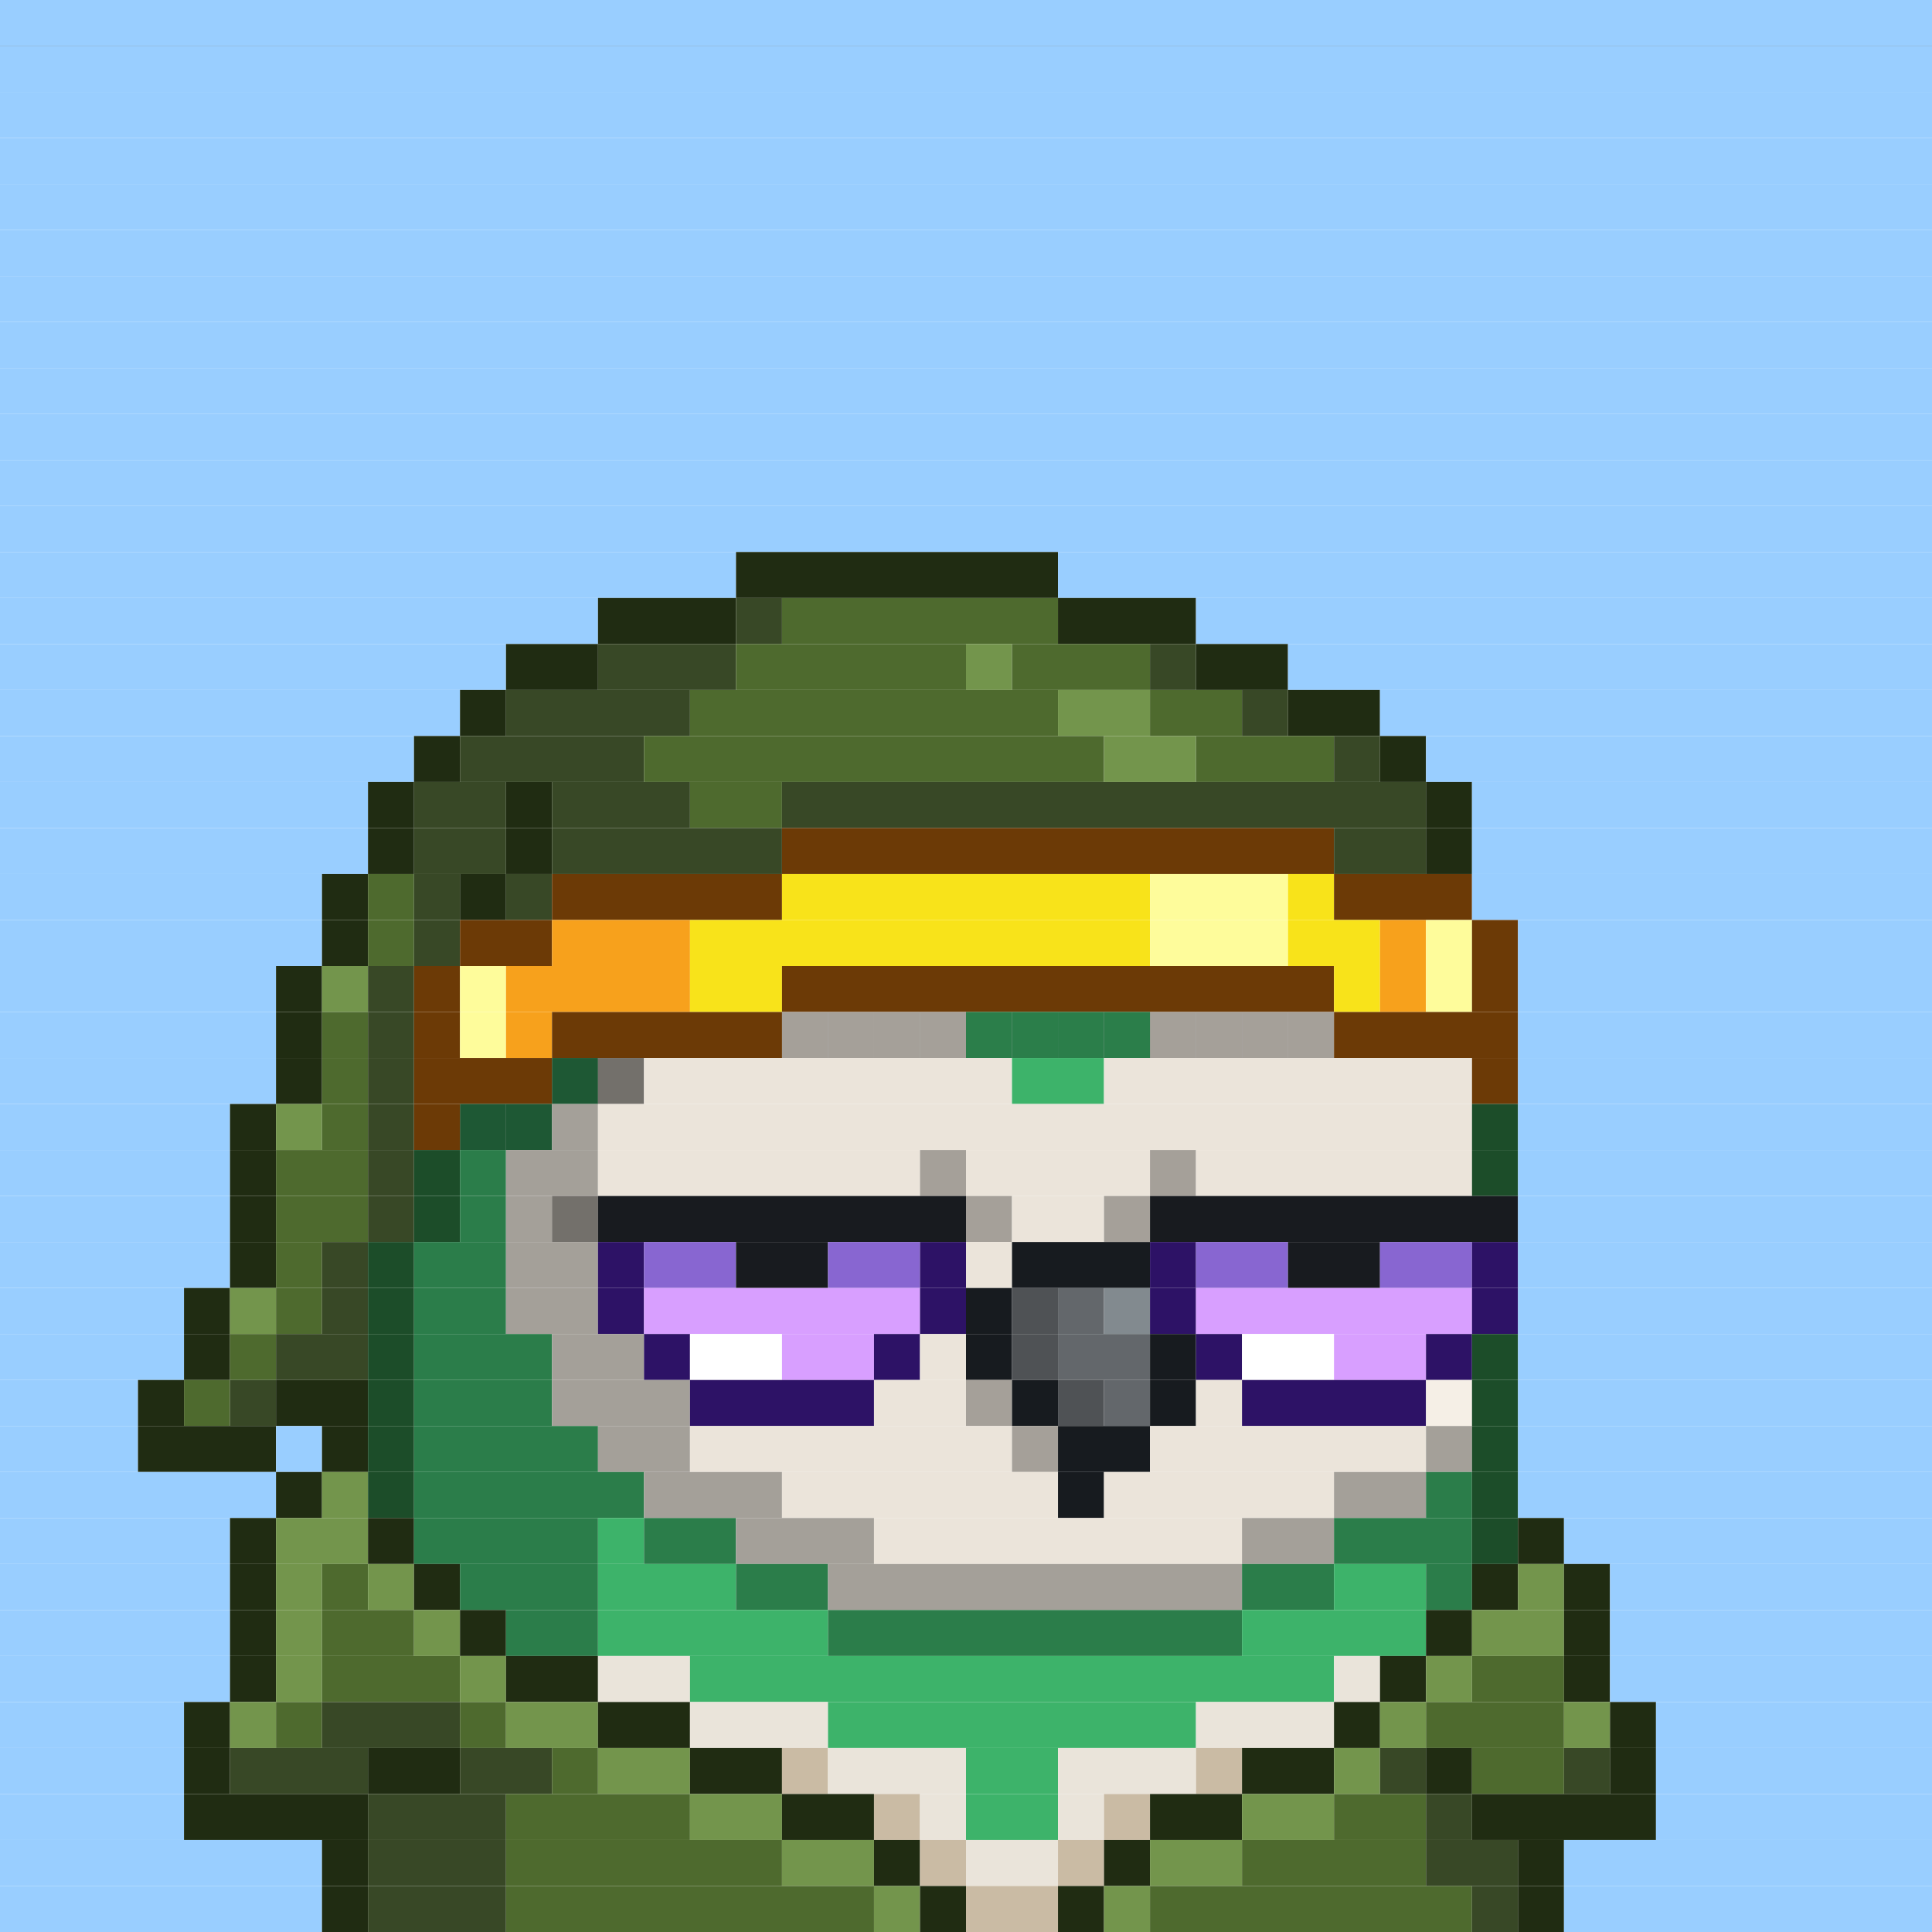 <svg id="bird-svg" xmlns="http://www.w3.org/2000/svg" preserveAspectRatio="xMinYMin meet" viewBox="0 0 42 42"><rect x="0" y="0" width="42" height="42" fill="#333333" stroke="none"/> <rect class='c1' x='0' y='0' width='42'/><rect class='c1' x='0' y='1' width='42'/><rect class='c1' x='0' y='2' width='42'/><rect class='c1' x='0' y='3' width='42'/><rect class='c1' x='0' y='4' width='42'/><rect class='c1' x='0' y='5' width='42'/><rect class='c1' x='0' y='6' width='42'/><rect class='c1' x='0' y='7' width='42'/><rect class='c1' x='0' y='8' width='42'/><rect class='c1' x='0' y='9' width='42'/><rect class='c1' x='0' y='10' width='42'/><rect class='c1' x='0' y='11' width='42'/><rect class='c1' x='0' y='12' width='16'/><rect class='c501' x='16' y='12' width='7'/><rect class='c1' x='23' y='12' width='19'/><rect class='c1' x='0' y='13' width='13'/><rect class='c501' x='13' y='13' width='3'/><rect class='c502' x='16' y='13' width='1'/><rect class='c503' x='17' y='13' width='6'/><rect class='c501' x='23' y='13' width='3'/><rect class='c1' x='26' y='13' width='16'/><rect class='c1' x='0' y='14' width='11'/><rect class='c501' x='11' y='14' width='2'/><rect class='c502' x='13' y='14' width='3'/><rect class='c503' x='16' y='14' width='5'/><rect class='c504' x='21' y='14' width='1'/><rect class='c503' x='22' y='14' width='3'/><rect class='c502' x='25' y='14' width='1'/><rect class='c501' x='26' y='14' width='2'/><rect class='c1' x='28' y='14' width='14'/><rect class='c1' x='0' y='15' width='10'/><rect class='c501' x='10' y='15' width='1'/><rect class='c502' x='11' y='15' width='4'/><rect class='c503' x='15' y='15' width='8'/><rect class='c504' x='23' y='15' width='2'/><rect class='c503' x='25' y='15' width='2'/><rect class='c502' x='27' y='15' width='1'/><rect class='c501' x='28' y='15' width='2'/><rect class='c1' x='30' y='15' width='12'/><rect class='c1' x='0' y='16' width='9'/><rect class='c501' x='9' y='16' width='1'/><rect class='c502' x='10' y='16' width='4'/><rect class='c503' x='14' y='16' width='10'/><rect class='c504' x='24' y='16' width='2'/><rect class='c503' x='26' y='16' width='3'/><rect class='c502' x='29' y='16' width='1'/><rect class='c501' x='30' y='16' width='1'/><rect class='c1' x='31' y='16' width='11'/><rect class='c1' x='0' y='17' width='8'/><rect class='c501' x='8' y='17' width='1'/><rect class='c502' x='9' y='17' width='2'/><rect class='c501' x='11' y='17' width='1'/><rect class='c502' x='12' y='17' width='3'/><rect class='c503' x='15' y='17' width='2'/><rect class='c502' x='17' y='17' width='14'/><rect class='c501' x='31' y='17' width='1'/><rect class='c1' x='32' y='17' width='10'/><rect class='c1' x='0' y='18' width='8'/><rect class='c501' x='8' y='18' width='1'/><rect class='c502' x='9' y='18' width='2'/><rect class='c501' x='11' y='18' width='1'/><rect class='c502' x='12' y='18' width='5'/><rect class='c132' x='17' y='18' width='12'/><rect class='c502' x='29' y='18' width='2'/><rect class='c501' x='31' y='18' width='1'/><rect class='c1' x='32' y='18' width='10'/><rect class='c1' x='0' y='19' width='7'/><rect class='c501' x='7' y='19' width='1'/><rect class='c503' x='8' y='19' width='1'/><rect class='c502' x='9' y='19' width='1'/><rect class='c501' x='10' y='19' width='1'/><rect class='c502' x='11' y='19' width='1'/><rect class='c132' x='12' y='19' width='5'/><rect class='c134' x='17' y='19' width='8'/><rect class='c242' x='25' y='19' width='3'/><rect class='c134' x='28' y='19' width='1'/><rect class='c132' x='29' y='19' width='3'/><rect class='c1' x='32' y='19' width='10'/><rect class='c1' x='0' y='20' width='7'/><rect class='c501' x='7' y='20' width='1'/><rect class='c503' x='8' y='20' width='1'/><rect class='c502' x='9' y='20' width='1'/><rect class='c132' x='10' y='20' width='2'/><rect class='c133' x='12' y='20' width='3'/><rect class='c134' x='15' y='20' width='10'/><rect class='c242' x='25' y='20' width='3'/><rect class='c134' x='28' y='20' width='2'/><rect class='c133' x='30' y='20' width='1'/><rect class='c242' x='31' y='20' width='1'/><rect class='c132' x='32' y='20' width='1'/><rect class='c1' x='33' y='20' width='9'/><rect class='c1' x='0' y='21' width='6'/><rect class='c501' x='6' y='21' width='1'/><rect class='c504' x='7' y='21' width='1'/><rect class='c502' x='8' y='21' width='1'/><rect class='c132' x='9' y='21' width='1'/><rect class='c242' x='10' y='21' width='1'/><rect class='c133' x='11' y='21' width='4'/><rect class='c134' x='15' y='21' width='2'/><rect class='c132' x='17' y='21' width='12'/><rect class='c134' x='29' y='21' width='1'/><rect class='c133' x='30' y='21' width='1'/><rect class='c242' x='31' y='21' width='1'/><rect class='c132' x='32' y='21' width='1'/><rect class='c1' x='33' y='21' width='9'/><rect class='c1' x='0' y='22' width='6'/><rect class='c501' x='6' y='22' width='1'/><rect class='c503' x='7' y='22' width='1'/><rect class='c502' x='8' y='22' width='1'/><rect class='c132' x='9' y='22' width='1'/><rect class='c242' x='10' y='22' width='1'/><rect class='c133' x='11' y='22' width='1'/><rect class='c213' x='17' y='22' width='1'/><rect class='c132' x='12' y='22' width='5'/><rect class='c213' x='28' y='22' width='1'/><rect class='c213' x='27' y='22' width='1'/><rect class='c213' x='26' y='22' width='1'/><rect class='c213' x='25' y='22' width='1'/><rect class='c225' x='24' y='22' width='1'/><rect class='c225' x='23' y='22' width='1'/><rect class='c225' x='22' y='22' width='1'/><rect class='c225' x='21' y='22' width='1'/><rect class='c213' x='20' y='22' width='1'/><rect class='c213' x='19' y='22' width='1'/><rect class='c213' x='18' y='22' width='1'/><rect class='c865' x='17' y='22' width='12'/><rect class='c132' x='29' y='22' width='4'/><rect class='c1' x='33' y='22' width='9'/><rect class='c1' x='0' y='23' width='6'/><rect class='c501' x='6' y='23' width='1'/><rect class='c503' x='7' y='23' width='1'/><rect class='c502' x='8' y='23' width='1'/><rect class='c224' x='12' y='23' width='1'/><rect class='c132' x='9' y='23' width='3'/><rect class='c212' x='13' y='23' width='1'/><rect class='c865' x='12' y='23' width='2'/><rect class='c213' x='14' y='23' width='8'/><rect class='c225' x='22' y='23' width='2'/><rect class='c213' x='24' y='23' width='8'/><rect class='c132' x='32' y='23' width='1'/><rect class='c1' x='33' y='23' width='9'/><rect class='c1' x='0' y='24' width='5'/><rect class='c501' x='5' y='24' width='1'/><rect class='c504' x='6' y='24' width='1'/><rect class='c503' x='7' y='24' width='1'/><rect class='c502' x='8' y='24' width='1'/><rect class='c224' x='10' y='24' width='1'/><rect class='c132' x='9' y='24' width='1'/><rect class='c224' x='11' y='24' width='1'/><rect class='c865' x='10' y='24' width='2'/><rect class='c212' x='12' y='24' width='1'/><rect class='c213' x='13' y='24' width='19'/><rect class='c223' x='32' y='24' width='1'/><rect class='c1' x='33' y='24' width='9'/><rect class='c1' x='0' y='25' width='5'/><rect class='c501' x='5' y='25' width='1'/><rect class='c503' x='6' y='25' width='2'/><rect class='c502' x='8' y='25' width='1'/><rect class='c223' x='9' y='25' width='1'/><rect class='c224' x='10' y='25' width='1'/><rect class='c212' x='11' y='25' width='2'/><rect class='c213' x='20' y='25' width='1'/><rect class='c213' x='13' y='25' width='7'/><rect class='c865' x='20' y='25' width='1'/><rect class='c213' x='25' y='25' width='1'/><rect class='c213' x='21' y='25' width='4'/><rect class='c865' x='25' y='25' width='1'/><rect class='c213' x='26' y='25' width='6'/><rect class='c223' x='32' y='25' width='1'/><rect class='c1' x='33' y='25' width='9'/><rect class='c1' x='0' y='26' width='5'/><rect class='c501' x='5' y='26' width='1'/><rect class='c503' x='6' y='26' width='2'/><rect class='c502' x='8' y='26' width='1'/><rect class='c223' x='9' y='26' width='1'/><rect class='c224' x='10' y='26' width='1'/><rect class='c212' x='12' y='26' width='1'/><rect class='c212' x='11' y='26' width='1'/><rect class='c865' x='12' y='26' width='1'/><rect class='c213' x='21' y='26' width='1'/><rect class='c181' x='13' y='26' width='8'/><rect class='c865' x='21' y='26' width='1'/><rect class='c213' x='24' y='26' width='1'/><rect class='c213' x='22' y='26' width='2'/><rect class='c865' x='24' y='26' width='1'/><rect class='c181' x='25' y='26' width='8'/><rect class='c1' x='33' y='26' width='9'/><rect class='c1' x='0' y='27' width='5'/><rect class='c501' x='5' y='27' width='1'/><rect class='c503' x='6' y='27' width='1'/><rect class='c502' x='7' y='27' width='1'/><rect class='c223' x='8' y='27' width='1'/><rect class='c224' x='9' y='27' width='2'/><rect class='c212' x='11' y='27' width='2'/><rect class='c195' x='13' y='27' width='1'/><rect class='c197' x='14' y='27' width='2'/><rect class='c181' x='16' y='27' width='2'/><rect class='c197' x='18' y='27' width='2'/><rect class='c195' x='20' y='27' width='1'/><rect class='c213' x='21' y='27' width='1'/><rect class='c140' x='22' y='27' width='3'/><rect class='c195' x='25' y='27' width='1'/><rect class='c197' x='26' y='27' width='2'/><rect class='c181' x='28' y='27' width='2'/><rect class='c197' x='30' y='27' width='2'/><rect class='c195' x='32' y='27' width='1'/><rect class='c1' x='33' y='27' width='9'/><rect class='c1' x='0' y='28' width='4'/><rect class='c501' x='4' y='28' width='1'/><rect class='c504' x='5' y='28' width='1'/><rect class='c503' x='6' y='28' width='1'/><rect class='c502' x='7' y='28' width='1'/><rect class='c223' x='8' y='28' width='1'/><rect class='c224' x='9' y='28' width='2'/><rect class='c212' x='11' y='28' width='2'/><rect class='c195' x='13' y='28' width='1'/><rect class='c196' x='14' y='28' width='6'/><rect class='c195' x='20' y='28' width='1'/><rect class='c140' x='21' y='28' width='1'/><rect class='c158' x='22' y='28' width='1'/><rect class='c142' x='23' y='28' width='1'/><rect class='c143' x='24' y='28' width='1'/><rect class='c195' x='25' y='28' width='1'/><rect class='c196' x='26' y='28' width='6'/><rect class='c195' x='32' y='28' width='1'/><rect class='c1' x='33' y='28' width='9'/><rect class='c1' x='0' y='29' width='4'/><rect class='c501' x='4' y='29' width='1'/><rect class='c503' x='5' y='29' width='1'/><rect class='c502' x='6' y='29' width='2'/><rect class='c223' x='8' y='29' width='1'/><rect class='c224' x='9' y='29' width='3'/><rect class='c212' x='12' y='29' width='2'/><rect class='c195' x='14' y='29' width='1'/><rect class='c138' x='15' y='29' width='2'/><rect class='c196' x='17' y='29' width='2'/><rect class='c195' x='19' y='29' width='1'/><rect class='c213' x='20' y='29' width='1'/><rect class='c140' x='21' y='29' width='1'/><rect class='c158' x='22' y='29' width='1'/><rect class='c142' x='23' y='29' width='2'/><rect class='c140' x='25' y='29' width='1'/><rect class='c195' x='26' y='29' width='1'/><rect class='c138' x='27' y='29' width='2'/><rect class='c196' x='29' y='29' width='2'/><rect class='c195' x='31' y='29' width='1'/><rect class='c223' x='32' y='29' width='1'/><rect class='c1' x='33' y='29' width='9'/><rect class='c1' x='0' y='30' width='3'/><rect class='c501' x='3' y='30' width='1'/><rect class='c503' x='4' y='30' width='1'/><rect class='c502' x='5' y='30' width='1'/><rect class='c501' x='6' y='30' width='2'/><rect class='c223' x='8' y='30' width='1'/><rect class='c224' x='9' y='30' width='3'/><rect class='c212' x='12' y='30' width='3'/><rect class='c195' x='15' y='30' width='4'/><rect class='c213' x='21' y='30' width='1'/><rect class='c213' x='19' y='30' width='2'/><rect class='c865' x='21' y='30' width='1'/><rect class='c140' x='22' y='30' width='1'/><rect class='c158' x='23' y='30' width='1'/><rect class='c142' x='24' y='30' width='1'/><rect class='c140' x='25' y='30' width='1'/><rect class='c213' x='26' y='30' width='1'/><rect class='c195' x='27' y='30' width='4'/><rect class='c214' x='31' y='30' width='1'/><rect class='c223' x='32' y='30' width='1'/><rect class='c1' x='33' y='30' width='9'/><rect class='c1' x='0' y='31' width='3'/><rect class='c501' x='3' y='31' width='3'/><rect class='c1' x='6' y='31' width='1'/><rect class='c501' x='7' y='31' width='1'/><rect class='c223' x='8' y='31' width='1'/><rect class='c224' x='9' y='31' width='4'/><rect class='c212' x='13' y='31' width='2'/><rect class='c213' x='22' y='31' width='1'/><rect class='c213' x='15' y='31' width='7'/><rect class='c865' x='22' y='31' width='1'/><rect class='c140' x='23' y='31' width='2'/><rect class='c213' x='25' y='31' width='6'/><rect class='c212' x='31' y='31' width='1'/><rect class='c223' x='32' y='31' width='1'/><rect class='c1' x='33' y='31' width='9'/><rect class='c1' x='0' y='32' width='6'/><rect class='c501' x='6' y='32' width='1'/><rect class='c504' x='7' y='32' width='1'/><rect class='c223' x='8' y='32' width='1'/><rect class='c224' x='9' y='32' width='5'/><rect class='c212' x='14' y='32' width='3'/><rect class='c213' x='17' y='32' width='6'/><rect class='c140' x='23' y='32' width='1'/><rect class='c213' x='24' y='32' width='5'/><rect class='c212' x='29' y='32' width='2'/><rect class='c224' x='31' y='32' width='1'/><rect class='c223' x='32' y='32' width='1'/><rect class='c1' x='33' y='32' width='9'/><rect class='c1' x='0' y='33' width='5'/><rect class='c501' x='5' y='33' width='1'/><rect class='c504' x='6' y='33' width='2'/><rect class='c501' x='8' y='33' width='1'/><rect class='c224' x='9' y='33' width='4'/><rect class='c225' x='13' y='33' width='1'/><rect class='c224' x='14' y='33' width='2'/><rect class='c212' x='16' y='33' width='3'/><rect class='c213' x='19' y='33' width='8'/><rect class='c212' x='27' y='33' width='2'/><rect class='c224' x='29' y='33' width='3'/><rect class='c223' x='32' y='33' width='1'/><rect class='c501' x='33' y='33' width='1'/><rect class='c1' x='34' y='33' width='8'/><rect class='c1' x='0' y='34' width='5'/><rect class='c501' x='5' y='34' width='1'/><rect class='c504' x='6' y='34' width='1'/><rect class='c503' x='7' y='34' width='1'/><rect class='c504' x='8' y='34' width='1'/><rect class='c501' x='9' y='34' width='1'/><rect class='c224' x='10' y='34' width='3'/><rect class='c225' x='13' y='34' width='3'/><rect class='c224' x='16' y='34' width='2'/><rect class='c212' x='18' y='34' width='9'/><rect class='c224' x='27' y='34' width='2'/><rect class='c225' x='29' y='34' width='2'/><rect class='c224' x='31' y='34' width='1'/><rect class='c501' x='32' y='34' width='1'/><rect class='c504' x='33' y='34' width='1'/><rect class='c501' x='34' y='34' width='1'/><rect class='c1' x='35' y='34' width='7'/><rect class='c1' x='0' y='35' width='5'/><rect class='c501' x='5' y='35' width='1'/><rect class='c504' x='6' y='35' width='1'/><rect class='c503' x='7' y='35' width='2'/><rect class='c504' x='9' y='35' width='1'/><rect class='c501' x='10' y='35' width='1'/><rect class='c224' x='11' y='35' width='2'/><rect class='c225' x='13' y='35' width='5'/><rect class='c224' x='18' y='35' width='9'/><rect class='c225' x='27' y='35' width='4'/><rect class='c501' x='31' y='35' width='1'/><rect class='c504' x='32' y='35' width='2'/><rect class='c501' x='34' y='35' width='1'/><rect class='c1' x='35' y='35' width='7'/><rect class='c1' x='0' y='36' width='5'/><rect class='c501' x='5' y='36' width='1'/><rect class='c504' x='6' y='36' width='1'/><rect class='c503' x='7' y='36' width='3'/><rect class='c504' x='10' y='36' width='1'/><rect class='c501' x='11' y='36' width='2'/><rect class='c169' x='13' y='36' width='2'/><rect class='c225' x='15' y='36' width='14'/><rect class='c169' x='29' y='36' width='1'/><rect class='c501' x='30' y='36' width='1'/><rect class='c504' x='31' y='36' width='1'/><rect class='c503' x='32' y='36' width='2'/><rect class='c501' x='34' y='36' width='1'/><rect class='c1' x='35' y='36' width='7'/><rect class='c1' x='0' y='37' width='4'/><rect class='c501' x='4' y='37' width='1'/><rect class='c504' x='5' y='37' width='1'/><rect class='c503' x='6' y='37' width='1'/><rect class='c502' x='7' y='37' width='3'/><rect class='c503' x='10' y='37' width='1'/><rect class='c504' x='11' y='37' width='2'/><rect class='c501' x='13' y='37' width='2'/><rect class='c169' x='15' y='37' width='3'/><rect class='c225' x='18' y='37' width='8'/><rect class='c169' x='26' y='37' width='3'/><rect class='c501' x='29' y='37' width='1'/><rect class='c504' x='30' y='37' width='1'/><rect class='c503' x='31' y='37' width='3'/><rect class='c504' x='34' y='37' width='1'/><rect class='c501' x='35' y='37' width='1'/><rect class='c1' x='36' y='37' width='6'/><rect class='c1' x='0' y='38' width='4'/><rect class='c501' x='4' y='38' width='1'/><rect class='c502' x='5' y='38' width='3'/><rect class='c501' x='8' y='38' width='2'/><rect class='c502' x='10' y='38' width='2'/><rect class='c503' x='12' y='38' width='1'/><rect class='c504' x='13' y='38' width='2'/><rect class='c501' x='15' y='38' width='2'/><rect class='c851' x='17' y='38' width='1'/><rect class='c169' x='18' y='38' width='3'/><rect class='c225' x='21' y='38' width='2'/><rect class='c169' x='23' y='38' width='3'/><rect class='c851' x='26' y='38' width='1'/><rect class='c501' x='27' y='38' width='2'/><rect class='c504' x='29' y='38' width='1'/><rect class='c502' x='30' y='38' width='1'/><rect class='c501' x='31' y='38' width='1'/><rect class='c503' x='32' y='38' width='2'/><rect class='c502' x='34' y='38' width='1'/><rect class='c501' x='35' y='38' width='1'/><rect class='c1' x='36' y='38' width='6'/><rect class='c1' x='0' y='39' width='4'/><rect class='c501' x='4' y='39' width='4'/><rect class='c502' x='8' y='39' width='3'/><rect class='c503' x='11' y='39' width='4'/><rect class='c504' x='15' y='39' width='2'/><rect class='c501' x='17' y='39' width='2'/><rect class='c851' x='19' y='39' width='1'/><rect class='c169' x='20' y='39' width='1'/><rect class='c225' x='21' y='39' width='2'/><rect class='c169' x='23' y='39' width='1'/><rect class='c851' x='24' y='39' width='1'/><rect class='c501' x='25' y='39' width='2'/><rect class='c504' x='27' y='39' width='2'/><rect class='c503' x='29' y='39' width='2'/><rect class='c502' x='31' y='39' width='1'/><rect class='c501' x='32' y='39' width='4'/><rect class='c1' x='36' y='39' width='6'/><rect class='c1' x='0' y='40' width='7'/><rect class='c501' x='7' y='40' width='1'/><rect class='c502' x='8' y='40' width='3'/><rect class='c503' x='11' y='40' width='6'/><rect class='c504' x='17' y='40' width='2'/><rect class='c501' x='19' y='40' width='1'/><rect class='c851' x='20' y='40' width='1'/><rect class='c169' x='21' y='40' width='2'/><rect class='c851' x='23' y='40' width='1'/><rect class='c501' x='24' y='40' width='1'/><rect class='c504' x='25' y='40' width='2'/><rect class='c503' x='27' y='40' width='4'/><rect class='c502' x='31' y='40' width='2'/><rect class='c501' x='33' y='40' width='1'/><rect class='c1' x='34' y='40' width='8'/><rect class='c1' x='0' y='41' width='7'/><rect class='c501' x='7' y='41' width='1'/><rect class='c502' x='8' y='41' width='3'/><rect class='c503' x='11' y='41' width='8'/><rect class='c504' x='19' y='41' width='1'/><rect class='c501' x='20' y='41' width='1'/><rect class='c851' x='21' y='41' width='2'/><rect class='c501' x='23' y='41' width='1'/><rect class='c504' x='24' y='41' width='1'/><rect class='c503' x='25' y='41' width='7'/><rect class='c502' x='32' y='41' width='1'/><rect class='c501' x='33' y='41' width='1'/><rect class='c1' x='34' y='41' width='8'/><style>rect{height:1px;} #bird-svg{shape-rendering: crispedges;} .c1{fill:rgb(153,206,255)}.c132{fill:rgb(108,58,6)}.c133{fill:rgb(247,161,28)}.c134{fill:rgb(248,227,26)}.c138{fill:rgb(255,255,255)}.c140{fill:rgb(23,27,31)}.c142{fill:rgb(99,103,107)}.c143{fill:rgb(130,138,143)}.c158{fill:rgb(79,82,85)}.c169{fill:rgb(234,228,218)}.c181{fill:rgb(24,27,31)}.c195{fill:rgb(45,18,102)}.c196{fill:rgb(216,159,255)}.c197{fill:rgb(136,102,209)}.c212{fill:rgb(164,160,153)}.c213{fill:rgb(235,228,218)}.c214{fill:rgb(245,239,230)}.c223{fill:rgb(28,77,41)}.c224{fill:rgb(43,125,74)}.c225{fill:rgb(61,179,106)}.c242{fill:rgb(254,252,155)}.c501{fill:rgb(32,44,18)}.c502{fill:rgb(56,72,38)}.c503{fill:rgb(78,106,46)}.c504{fill:rgb(115,149,76)}.c851{fill:rgb(202,187,164)}.c865{fill:rgba(0,0,0,0.30)}</style></svg>